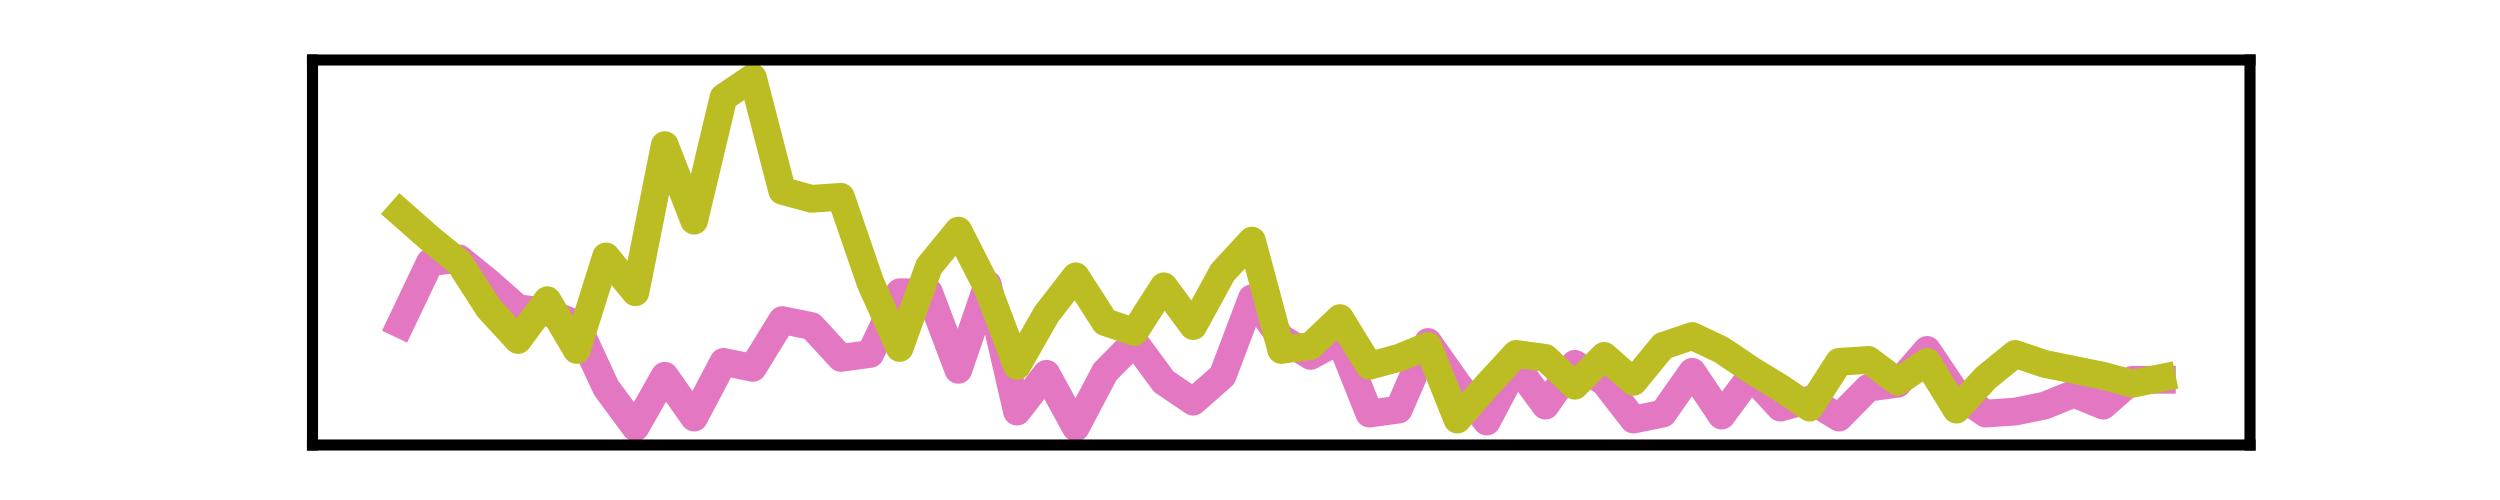 <?xml version="1.0" encoding="utf-8" standalone="no"?>
<!DOCTYPE svg PUBLIC "-//W3C//DTD SVG 1.1//EN"
  "http://www.w3.org/Graphics/SVG/1.1/DTD/svg11.dtd">
<svg xmlns:xlink="http://www.w3.org/1999/xlink" width="180pt" height="36pt" viewBox="0 0 180 36" xmlns="http://www.w3.org/2000/svg" version="1.1">
 <defs>
  <style type="text/css">*{stroke-linejoin: round; stroke-linecap: butt}</style>
 </defs>
 <g id="figure_1">
  <g id="patch_1">
   <path d="M 0 36 
L 180 36 
L 180 0 
L 0 0 
L 0 36 
z
" style="fill: none"/>
  </g>
  <g id="axes_1">
   <g id="patch_2">
    <path d="M 22.5 32.04 
L 162 32.04 
L 162 4.32 
L 22.5 4.32 
L 22.5 32.04 
z
" style="fill: none"/>
   </g>
   <g id="matplotlib.axis_1">
    <g id="xtick_1"/>
    <g id="xtick_2"/>
    <g id="xtick_3"/>
    <g id="xtick_4"/>
   </g>
   <g id="matplotlib.axis_2">
    <g id="ytick_1"/>
    <g id="ytick_2"/>
   </g>
   <g id="line2d_1">
    <path d="M 28.841 23.335 
L 30.955 18.896 
L 33.068 18.61 
L 35.182 20.328 
L 37.295 22.189 
L 39.409 22.475 
L 41.523 23.335 
L 43.636 27.916 
L 45.75 30.78 
L 47.864 27.057 
L 49.977 30.064 
L 52.091 26.055 
L 54.205 26.485 
L 56.318 23.048 
L 58.432 23.478 
L 60.545 25.769 
L 62.659 25.482 
L 64.773 21.044 
L 66.886 21.044 
L 69 26.628 
L 71.114 20.471 
L 73.227 29.635 
L 75.341 26.914 
L 77.455 30.78 
L 79.568 26.771 
L 81.682 24.623 
L 83.795 27.487 
L 85.909 28.919 
L 88.023 27.057 
L 90.136 21.473 
L 92.25 24.337 
L 94.364 25.625 
L 96.477 24.48 
L 98.591 29.778 
L 100.705 29.491 
L 102.818 24.623 
L 104.932 27.63 
L 107.045 30.35 
L 109.159 26.341 
L 111.273 29.205 
L 113.386 26.198 
L 115.5 27.487 
L 117.614 30.207 
L 119.727 29.778 
L 121.841 26.771 
L 123.955 29.921 
L 126.068 27.057 
L 128.182 29.348 
L 130.295 28.775 
L 132.409 30.064 
L 134.523 27.916 
L 136.636 27.63 
L 138.75 25.196 
L 140.864 28.346 
L 142.977 29.778 
L 145.091 29.635 
L 147.205 29.205 
L 149.318 28.346 
L 151.432 29.205 
L 153.545 27.344 
L 155.659 27.344 
" clip-path="url(#pda19af5023)" style="fill: none; stroke: #e377c2; stroke-width: 2; stroke-linecap: square"/>
   </g>
   <g id="line2d_2">
    <path d="M 28.841 15.316 
L 30.955 17.178 
L 33.068 18.896 
L 35.182 22.189 
L 37.295 24.48 
L 39.409 21.616 
L 41.523 25.196 
L 43.636 18.466 
L 45.75 21.044 
L 47.864 10.448 
L 49.977 15.889 
L 52.091 7.012 
L 54.205 5.58 
L 56.318 13.741 
L 58.432 14.314 
L 60.545 14.171 
L 62.659 20.328 
L 64.773 25.053 
L 66.886 19.182 
L 69 16.605 
L 71.114 20.757 
L 73.227 26.341 
L 75.341 22.619 
L 77.455 19.898 
L 79.568 23.191 
L 81.682 23.907 
L 83.795 20.614 
L 85.909 23.478 
L 88.023 19.612 
L 90.136 17.321 
L 92.25 25.196 
L 94.364 24.91 
L 96.477 22.905 
L 98.591 26.341 
L 100.705 25.769 
L 102.818 24.91 
L 104.932 30.207 
L 107.045 27.773 
L 109.159 25.482 
L 111.273 25.769 
L 113.386 27.773 
L 115.5 25.625 
L 117.614 27.487 
L 119.727 24.91 
L 121.841 24.194 
L 123.955 25.196 
L 126.068 26.628 
L 128.182 27.916 
L 130.295 29.348 
L 132.409 26.055 
L 134.523 25.912 
L 136.636 27.487 
L 138.75 26.055 
L 140.864 29.491 
L 142.977 27.2 
L 145.091 25.482 
L 147.205 26.198 
L 149.318 26.628 
L 151.432 27.057 
L 153.545 27.63 
L 155.659 27.2 
" clip-path="url(#pda19af5023)" style="fill: none; stroke: #bcbd22; stroke-width: 2; stroke-linecap: square"/>
   </g>
   <g id="patch_3">
    <path d="M 22.5 32.04 
L 22.5 4.32 
" style="fill: none; stroke: #000000; stroke-width: 0.8; stroke-linejoin: miter; stroke-linecap: square"/>
   </g>
   <g id="patch_4">
    <path d="M 162 32.04 
L 162 4.32 
" style="fill: none; stroke: #000000; stroke-width: 0.8; stroke-linejoin: miter; stroke-linecap: square"/>
   </g>
   <g id="patch_5">
    <path d="M 22.5 32.04 
L 162 32.04 
" style="fill: none; stroke: #000000; stroke-width: 0.8; stroke-linejoin: miter; stroke-linecap: square"/>
   </g>
   <g id="patch_6">
    <path d="M 22.5 4.32 
L 162 4.32 
" style="fill: none; stroke: #000000; stroke-width: 0.8; stroke-linejoin: miter; stroke-linecap: square"/>
   </g>
  </g>
 </g>
 <defs>
  <clipPath id="pda19af5023">
   <rect x="22.5" y="4.32" width="139.5" height="27.72"/>
  </clipPath>
 </defs>
</svg>
